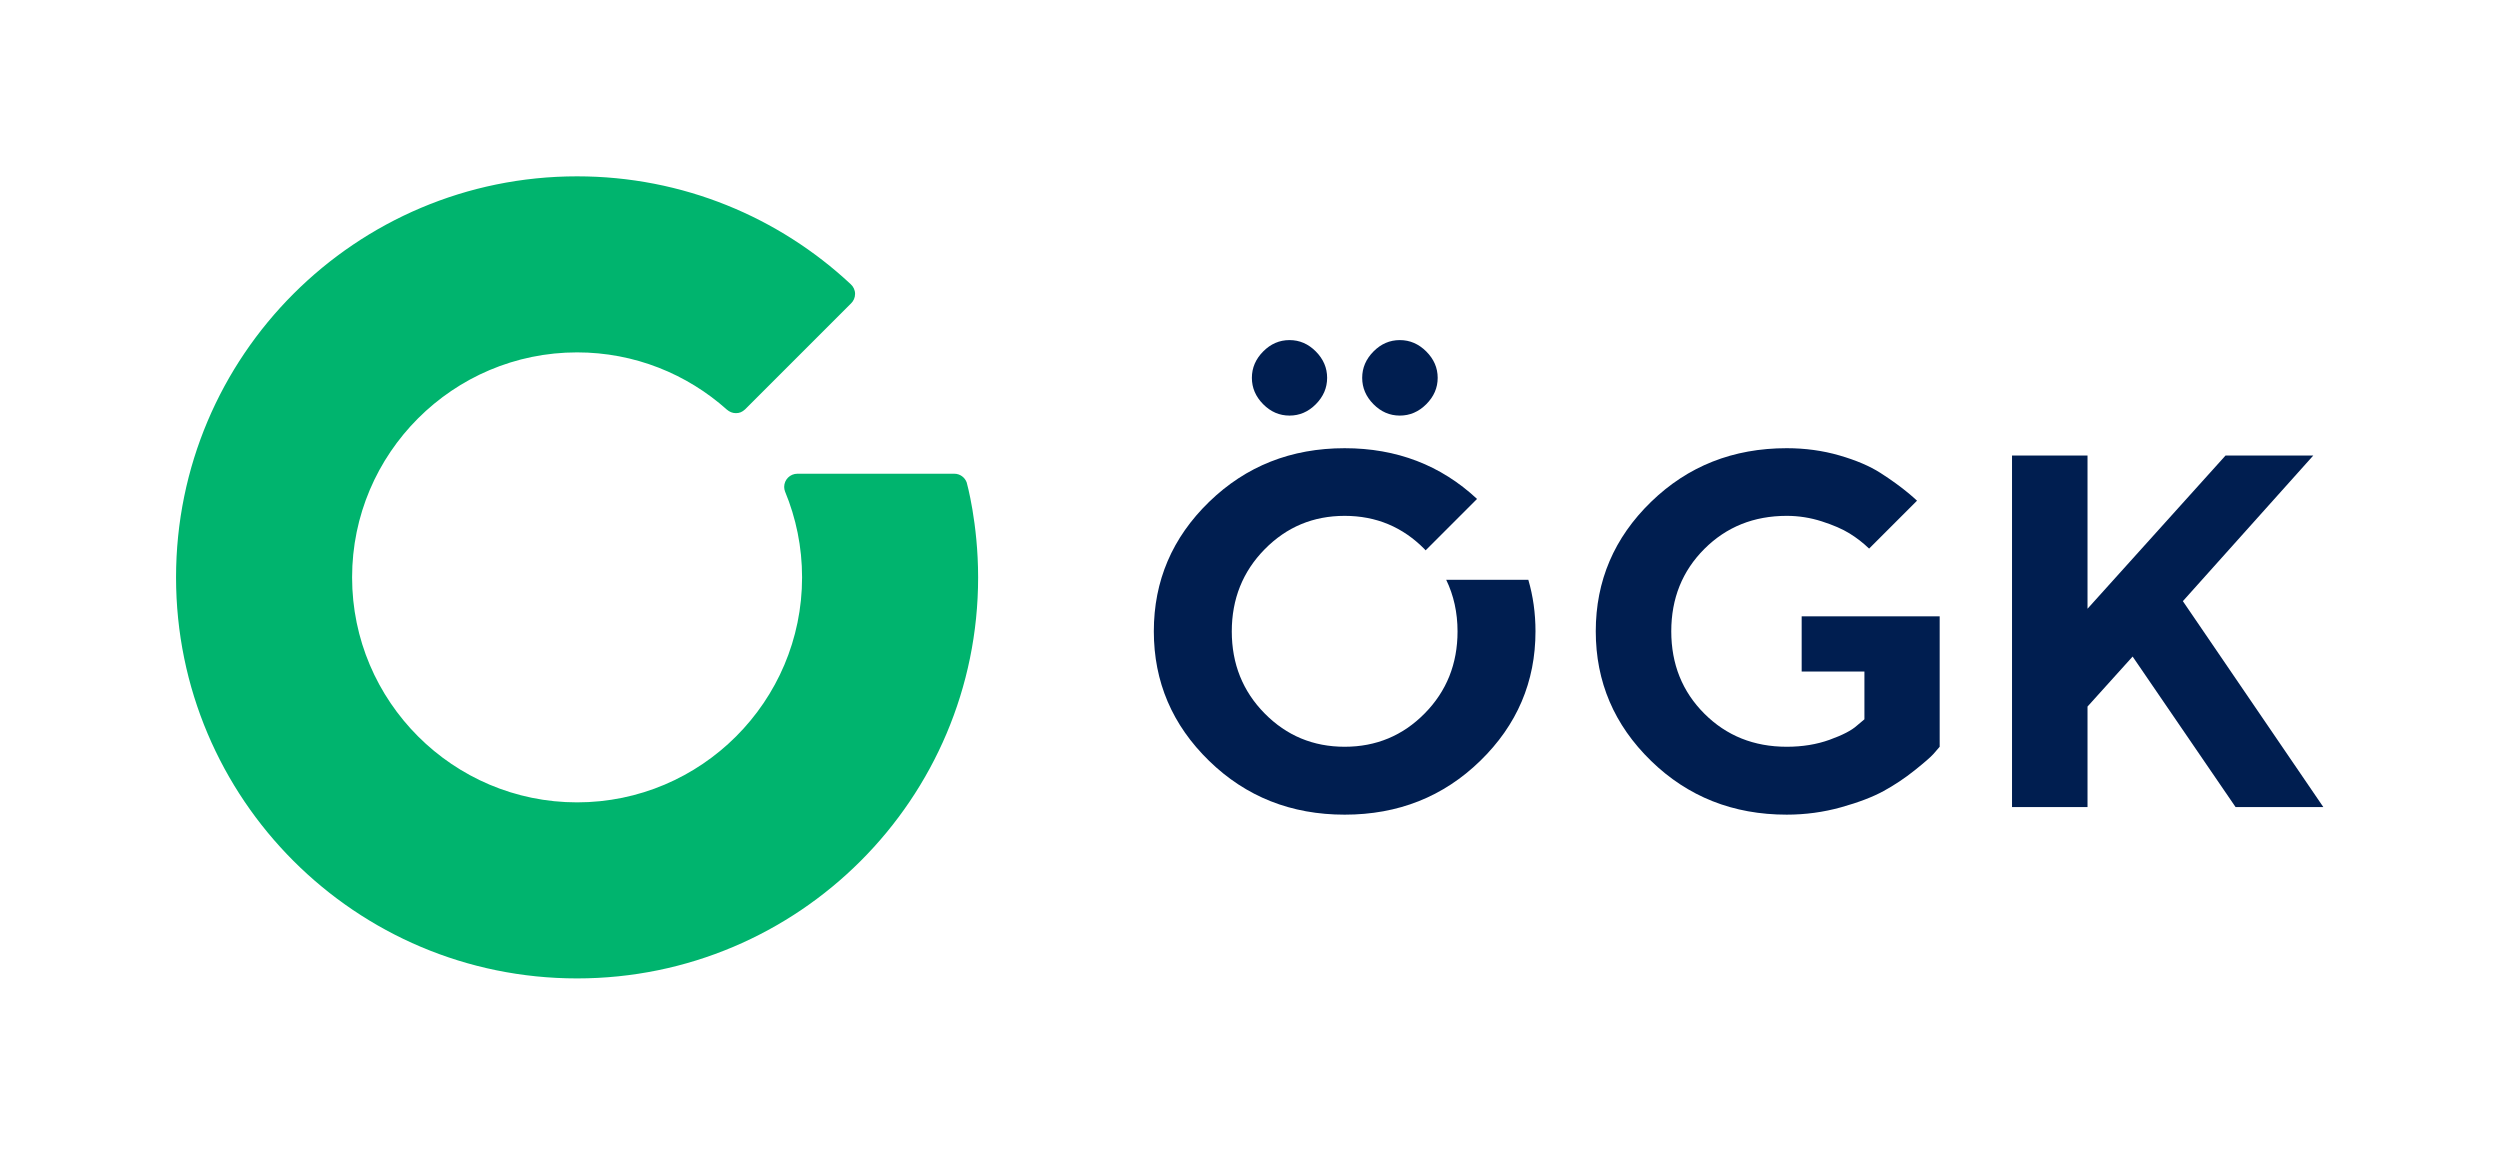 <?xml version="1.0" encoding="UTF-8" standalone="no"?>
<svg xmlns:dc="http://purl.org/dc/elements/1.1/" xmlns:cc="http://creativecommons.org/ns#" xmlns:rdf="http://www.w3.org/1999/02/22-rdf-syntax-ns#" xmlns="http://www.w3.org/2000/svg"
	 viewBox="0 0 643.907 297.345" height="297.345" width="643.907" xml:space="preserve" id="svg2" version="1.1">
  <defs id="defs6"><clipPath
       id="clipPath22"
       clipPathUnits="userSpaceOnUse"><path
         id="path20"
         d="M 0,223.009 H 482.93 V 0 H 0 Z" /></clipPath></defs>
  <g transform="matrix(1.333,0,0,-1.333,0,297.345)" id="g10"><g
       transform="translate(403.351,105.442)"
       id="g12"><path
         id="path14"
         style="fill:#001e50;fill-opacity:1;fill-rule:nonzero;stroke:none"
         d="M 0,0 26.666,29.602 H 43.621 L 18.424,1.467 45.563,-38.318 H 28.607 L 8.715,-9.236 0,-18.898 v -19.42 h -14.588 v 67.92 l 14.588,0 z" /></g>
	<g id="g16"><g
         clip-path="url(#clipPath22)"
         id="g18"><g
           transform="translate(249.159,142.764)"
           id="g24"><path
             id="path26"
             style="fill:#001e50;fill-opacity:1;fill-rule:nonzero;stroke:none"
             d="M 0,0 C 1.941,0 3.639,0.732 5.092,2.201 6.544,3.67 7.27,5.367 7.27,7.293 7.27,9.219 6.544,10.916 5.092,12.385 3.639,13.854 1.941,14.588 0,14.588 c -1.942,0 -3.64,-0.734 -5.092,-2.203 -1.452,-1.469 -2.179,-3.166 -2.179,-5.092 0,-1.926 0.727,-3.623 2.179,-5.092 C -3.64,0.732 -1.942,0 0,0" /></g><g
			transform="translate(270.473,142.764)" id="g28"><path
             id="path30"
             style="fill:#001e50;fill-opacity:1;fill-rule:nonzero;stroke:none"
             d="m 0,0 c 1.941,0 3.646,0.732 5.115,2.201 1.468,1.469 2.202,3.166 2.202,5.092 0,1.926 -0.734,3.623 -2.202,5.092 -1.469,1.469 -3.174,2.203 -5.115,2.203 -1.942,0 -3.64,-0.734 -5.092,-2.203 -1.452,-1.469 -2.179,-3.166 -2.179,-5.092 0,-1.926 0.727,-3.623 2.179,-5.092 C -3.64,0.732 -1.942,0 0,0" /></g><g
			transform="translate(279.435,111.039)" id="g32"><path
             id="path34"
             style="fill:#001e50;fill-opacity:1;fill-rule:nonzero;stroke:none"
             d="m 0,0 c 1.446,-2.996 2.191,-6.316 2.191,-9.98 0,-6.268 -2.115,-11.549 -6.346,-15.842 -4.231,-4.295 -9.386,-6.441 -15.464,-6.441 -6.078,0 -11.233,2.146 -15.464,6.441 -4.232,4.293 -6.347,9.574 -6.347,15.842 0,6.268 2.115,11.557 6.347,15.867 4.231,4.311 9.386,6.465 15.464,6.465 6.078,0 11.233,-2.154 15.464,-6.465 0.063,-0.065 0.116,-0.135 0.178,-0.2 l 9.936,9.936 c -7.007,6.527 -15.53,9.801 -25.578,9.801 -10.341,0 -19.072,-3.457 -26.192,-10.371 -7.12,-6.916 -10.681,-15.252 -10.681,-25.008 0,-9.757 3.561,-18.101 10.681,-25.033 7.12,-6.929 15.851,-10.394 26.192,-10.394 10.341,0 19.072,3.465 26.192,10.394 7.12,6.932 10.68,15.276 10.68,25.033 0,3.502 -0.467,6.819 -1.385,9.955 z" /></g><g
			transform="translate(348.119,93.317)" id="g36"><path
             id="path38"
             style="fill:#001e50;fill-opacity:1;fill-rule:nonzero;stroke:none"
             d="m 0,0 h 12.125 v -9.236 l -1.468,-1.233 c -1.011,-0.916 -2.763,-1.822 -5.258,-2.722 -2.494,-0.901 -5.257,-1.35 -8.289,-1.35 -6.345,0 -11.65,2.131 -15.914,6.395 -4.261,4.261 -6.393,9.566 -6.393,15.914 0,6.345 2.132,11.65 6.393,15.914 4.264,4.261 9.569,6.392 15.914,6.392 2.306,0 4.564,-0.355 6.774,-1.064 2.21,-0.711 3.994,-1.485 5.352,-2.323 1.358,-0.835 2.613,-1.806 3.765,-2.912 0.011,-0.01 0.019,-0.018 0.029,-0.028 l 9.258,9.257 c -0.468,0.435 -0.976,0.889 -1.566,1.381 -1.595,1.326 -3.426,2.652 -5.494,3.978 -2.069,1.326 -4.713,2.455 -7.934,3.387 -3.221,0.932 -6.615,1.396 -10.184,1.396 -10.356,0 -19.094,-3.457 -26.214,-10.371 -7.121,-6.916 -10.681,-15.252 -10.681,-25.007 0,-9.758 3.56,-18.102 10.681,-25.034 7.12,-6.929 15.858,-10.394 26.214,-10.394 3.6,0 7.097,0.473 10.492,1.42 3.394,0.947 6.141,1.998 8.241,3.15 2.099,1.153 4.089,2.479 5.968,3.979 1.878,1.5 3.094,2.556 3.647,3.172 0.553,0.617 0.955,1.082 1.208,1.398 V 10.656 L 0,10.656 Z" /></g><g
			transform="translate(186.786,129.842)" id="g40"><path
             id="path42"
             style="fill:#00b46e;fill-opacity:1;fill-rule:nonzero;stroke:none"
             d="M 0,0 C -0.355,0.982 -1.286,1.688 -2.39,1.688 L -2.392,1.689 H -32.716 V 1.688 c -1.409,0 -2.551,-1.142 -2.551,-2.55 0,-0.312 0.064,-0.607 0.166,-0.883 2.122,-5.113 3.293,-10.721 3.293,-16.593 0,-23.97 -19.502,-43.472 -43.473,-43.472 -23.971,0 -43.473,19.502 -43.473,43.472 0,23.971 19.502,43.473 43.473,43.473 11.105,0 21.251,-4.185 28.943,-11.062 0.505,-0.425 1.071,-0.68 1.739,-0.68 0.696,0 1.197,0.205 1.779,0.731 l -0.002,-0.002 0.001,10e-4 20.483,20.482 v 0.001 c 0.474,0.463 0.771,1.108 0.771,1.824 0,0.757 -0.336,1.429 -0.86,1.897 -13.844,12.918 -32.426,20.824 -52.854,20.824 -42.796,0 -77.489,-34.693 -77.489,-77.489 0,-42.795 34.693,-77.489 77.489,-77.489 42.796,0 77.489,34.694 77.489,77.489 C 2.208,-7.821 0,0 0,0" /></g></g></g></g></svg>